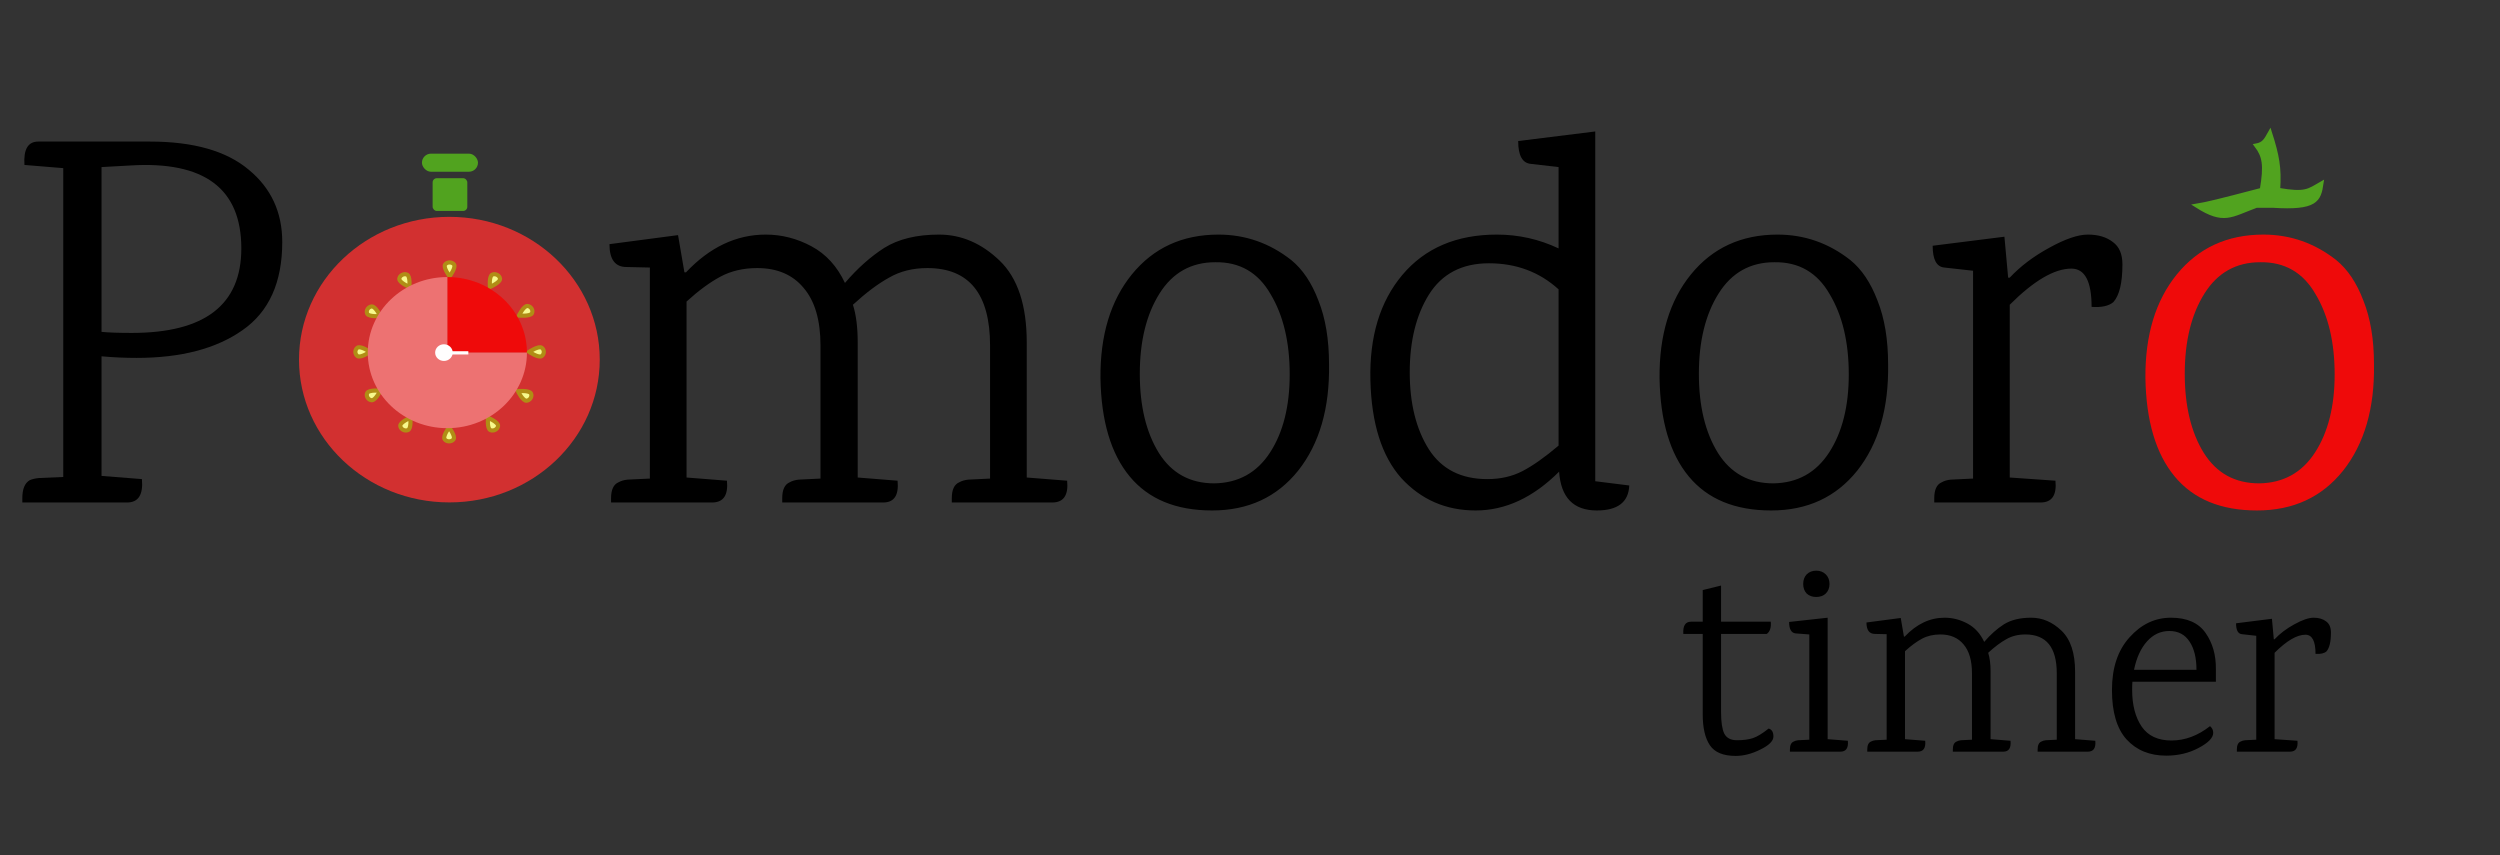 <svg width="602" height="206"  fill="none" xmlns="http://www.w3.org/2000/svg">
<rect width="100%" height="100%" fill="#333333" stroke="none"/>
<path d="M9.216 34.088H36.096C46.592 34.088 54.528 36.349 59.904 40.872C65.28 45.309 67.968 51.112 67.968 58.28C67.968 68.008 64.768 75.091 58.368 79.528C52.053 83.965 43.563 86.184 32.896 86.184C30.08 86.184 27.264 86.056 24.448 85.8V114.6L34.176 115.368C34.517 119.123 33.323 121 30.592 121H5.376C5.376 121 5.376 120.659 5.376 119.976C5.376 117.757 5.973 116.307 7.168 115.624C7.765 115.368 8.491 115.197 9.344 115.112L15.232 114.856V40.488L5.888 39.72C5.632 35.965 6.741 34.088 9.216 34.088ZM31.744 80.168C49.323 80.168 58.112 73.384 58.112 59.816C58.112 45.395 49.195 38.739 31.36 39.848L24.448 40.232V79.912C26.155 80.083 28.587 80.168 31.744 80.168Z" fill="black"/>
<path d="M253.384 121H229.192V119.976C229.192 117.928 229.789 116.648 230.984 116.136C231.581 115.795 232.307 115.581 233.16 115.496L238.408 115.24V83.24C238.408 70.781 233.373 64.552 223.304 64.552C219.805 64.552 216.733 65.32 214.088 66.856C211.443 68.307 208.541 70.483 205.384 73.384C206.152 75.773 206.536 78.803 206.536 82.472V114.984L216.136 115.752C216.477 119.251 215.325 121 212.68 121H188.36V119.976C188.36 117.928 188.957 116.648 190.152 116.136C190.749 115.795 191.475 115.581 192.328 115.496L197.576 115.24V83.24C197.576 77.096 196.211 72.445 193.48 69.288C190.835 66.131 187.123 64.552 182.344 64.552C179.016 64.552 176.072 65.235 173.512 66.6C170.952 67.965 168.221 69.971 165.32 72.616V114.984L175.048 115.752C175.389 119.251 174.195 121 171.464 121H147.144V119.976C147.144 117.928 147.741 116.648 148.936 116.136C149.533 115.795 150.259 115.581 151.112 115.496L156.488 115.24V64.424L150.856 64.296C148.125 64.296 146.76 62.461 146.76 58.792L163.272 56.616L164.808 65.576H165.192C170.909 59.517 177.309 56.488 184.392 56.488C188.232 56.488 191.901 57.427 195.4 59.304C198.899 61.181 201.587 64.125 203.464 68.136C206.451 64.637 209.608 61.821 212.936 59.688C216.349 57.555 220.744 56.488 226.12 56.488C231.496 56.488 236.36 58.579 240.712 62.76C245.064 66.941 247.24 73.512 247.24 82.472V114.984L256.968 115.752C257.309 119.251 256.115 121 253.384 121ZM292.64 63.144C286.837 63.144 282.357 65.661 279.2 70.696C276.043 75.731 274.464 82.173 274.464 90.024C274.464 97.789 276 104.147 279.072 109.096C282.144 113.96 286.581 116.392 292.384 116.392C298.187 116.307 302.667 113.832 305.824 108.968C308.981 104.104 310.56 97.832 310.56 90.152C310.56 82.387 309.024 75.944 305.952 70.824C302.965 65.619 298.528 63.059 292.64 63.144ZM293.408 56.488C299.893 56.488 305.739 58.536 310.944 62.632C313.675 64.851 315.851 68.093 317.472 72.36C319.179 76.627 320.032 81.747 320.032 87.72C320.203 98.301 317.728 106.835 312.608 113.32C307.488 119.72 300.576 122.92 291.872 122.92C283.168 122.92 276.555 120.189 272.032 114.728C267.509 109.267 265.163 101.373 264.992 91.048C264.907 80.723 267.424 72.403 272.544 66.088C277.749 59.688 284.704 56.488 293.408 56.488ZM384.52 122.92C378.888 122.92 375.859 119.805 375.432 113.576C369.203 119.805 362.504 122.92 355.336 122.92C348.168 122.92 342.195 120.317 337.416 115.112C332.723 109.821 330.248 101.971 329.992 91.56C329.736 81.064 332.296 72.616 337.672 66.216C343.133 59.731 350.728 56.488 360.456 56.488C365.661 56.488 370.611 57.597 375.304 59.816V40.232L368.648 39.464C366.6 39.293 365.576 37.459 365.576 33.96L384.136 31.656V115.88L392.328 116.904C392.157 120.915 389.555 122.92 384.52 122.92ZM375.304 69.672C370.696 65.491 365.107 63.4 358.536 63.4C352.051 63.4 347.229 65.917 344.072 70.952C341 75.901 339.464 82.131 339.464 89.64C339.464 97.149 341 103.336 344.072 108.2C347.144 112.979 351.837 115.368 358.152 115.368C361.309 115.368 364.125 114.728 366.6 113.448C369.075 112.168 371.976 110.12 375.304 107.304V69.672ZM427.265 63.144C421.462 63.144 416.982 65.661 413.825 70.696C410.668 75.731 409.089 82.173 409.089 90.024C409.089 97.789 410.625 104.147 413.697 109.096C416.769 113.96 421.206 116.392 427.009 116.392C432.812 116.307 437.292 113.832 440.449 108.968C443.606 104.104 445.185 97.832 445.185 90.152C445.185 82.387 443.649 75.944 440.577 70.824C437.59 65.619 433.153 63.059 427.265 63.144ZM428.033 56.488C434.518 56.488 440.364 58.536 445.569 62.632C448.3 64.851 450.476 68.093 452.097 72.36C453.804 76.627 454.657 81.747 454.657 87.72C454.828 98.301 452.353 106.835 447.233 113.32C442.113 119.72 435.201 122.92 426.497 122.92C417.793 122.92 411.18 120.189 406.657 114.728C402.134 109.267 399.788 101.373 399.617 91.048C399.532 80.723 402.049 72.403 407.169 66.088C412.374 59.688 419.329 56.488 428.033 56.488ZM483.945 66.856C486.505 64.125 489.662 61.736 493.417 59.688C497.257 57.555 500.372 56.488 502.761 56.488C505.236 56.488 507.241 57.085 508.777 58.28C510.313 59.389 511.081 61.181 511.081 63.656C511.081 68.093 510.356 71.123 508.905 72.744C507.796 73.683 506.046 74.067 503.657 73.896C503.657 67.752 502.036 64.68 498.793 64.68C494.697 64.68 489.748 67.581 483.945 73.384V114.984L494.953 115.752C495.294 119.251 494.1 121 491.369 121H465.769V119.976C465.769 117.928 466.366 116.648 467.561 116.136C468.158 115.795 468.884 115.581 469.737 115.496L475.113 115.24V65.192L468.201 64.424C466.324 64.253 465.385 62.504 465.385 59.176L482.665 57L483.561 66.856H483.945Z" fill="black"/>
<path d="M544.265 63.144C538.462 63.144 533.982 65.661 530.825 70.696C527.668 75.731 526.089 82.173 526.089 90.024C526.089 97.789 527.625 104.147 530.697 109.096C533.769 113.96 538.206 116.392 544.009 116.392C549.812 116.307 554.292 113.832 557.449 108.968C560.606 104.104 562.185 97.832 562.185 90.152C562.185 82.387 560.649 75.944 557.577 70.824C554.59 65.619 550.153 63.059 544.265 63.144ZM545.033 56.488C551.518 56.488 557.364 58.536 562.569 62.632C565.3 64.851 567.476 68.093 569.097 72.36C570.804 76.627 571.657 81.747 571.657 87.72C571.828 98.301 569.353 106.835 564.233 113.32C559.113 119.72 552.201 122.92 543.497 122.92C534.793 122.92 528.18 120.189 523.657 114.728C519.134 109.267 516.788 101.373 516.617 91.048C516.532 80.723 519.049 72.403 524.169 66.088C529.374 59.688 536.329 56.488 545.033 56.488Z" fill="#EF0A0A"/>
<path d="M529 49.532C535.559 53.681 537.087 51.837 543.348 49.532L544.652 45.72C533.962 48.529 531.527 49.108 529 49.532Z" fill="#51A31F"/>
<path d="M548.565 45.72L547.261 49.532C557.728 50.214 558.402 48.154 559 44.196C555.844 46.008 555.201 46.874 548.565 45.72Z" fill="#51A31F"/>
<path d="M544.652 45.72L543.348 49.532H547.261L548.565 45.72C548.934 40.44 548.343 37.424 546.609 32C545.66 33.697 545.168 34.707 543.348 35.049C545.223 37.538 545.686 39.656 544.652 45.72Z" fill="#51A31F"/>
<path d="M543.348 49.532C537.087 51.837 535.559 53.681 529 49.532C531.527 49.108 533.962 48.529 544.652 45.72M543.348 49.532L544.652 45.72M543.348 49.532H547.261M544.652 45.72C545.686 39.656 545.223 37.538 543.348 35.049C545.168 34.707 545.66 33.697 546.609 32C548.343 37.424 548.934 40.44 548.565 45.72M547.261 49.532L548.565 45.72M547.261 49.532C557.728 50.214 558.402 48.154 559 44.196C555.844 46.008 555.201 46.874 548.565 45.72" stroke="#51A31F"/>
<path d="M414.432 152.648V171.464C414.432 173.853 414.688 175.581 415.2 176.648C415.755 177.715 416.779 178.248 418.272 178.248C419.808 178.248 421.088 178.077 422.112 177.736C423.136 177.395 424.395 176.627 425.888 175.432C426.656 175.645 427.04 176.285 427.04 177.352C427.04 178.419 425.995 179.464 423.904 180.488C421.856 181.512 419.872 182.024 417.952 182.024C414.965 182.024 412.896 181.171 411.744 179.464C410.592 177.757 410.016 175.283 410.016 172.04V152.648H405.344C405.216 150.685 405.835 149.704 407.2 149.704H410.016V142.088L414.432 141V149.704H426.4C426.528 151.112 426.208 152.093 425.44 152.648H414.432ZM443.17 181H431.01V180.488C431.01 179.464 431.308 178.824 431.906 178.568C432.204 178.397 432.567 178.291 432.994 178.248L435.682 178.12V152.776L432.354 152.52C431.33 152.392 430.818 151.475 430.818 149.768L440.098 148.744V177.992L444.962 178.376C445.132 180.125 444.535 181 443.17 181ZM439.65 142.92C439.052 143.475 438.284 143.752 437.345 143.752C436.407 143.752 435.639 143.475 435.042 142.92C434.487 142.323 434.21 141.555 434.21 140.616C434.21 139.677 434.487 138.909 435.042 138.312C435.639 137.715 436.407 137.416 437.345 137.416C438.284 137.416 439.052 137.715 439.65 138.312C440.247 138.909 440.546 139.677 440.546 140.616C440.546 141.555 440.247 142.323 439.65 142.92ZM502.755 181H490.659V180.488C490.659 179.464 490.957 178.824 491.555 178.568C491.853 178.397 492.216 178.291 492.643 178.248L495.267 178.12V162.12C495.267 155.891 492.749 152.776 487.715 152.776C485.965 152.776 484.429 153.16 483.107 153.928C481.784 154.653 480.333 155.741 478.755 157.192C479.139 158.387 479.331 159.901 479.331 161.736V177.992L484.131 178.376C484.301 180.125 483.725 181 482.403 181H470.243V180.488C470.243 179.464 470.541 178.824 471.139 178.568C471.437 178.397 471.8 178.291 472.227 178.248L474.851 178.12V162.12C474.851 159.048 474.168 156.723 472.803 155.144C471.48 153.565 469.624 152.776 467.235 152.776C465.571 152.776 464.099 153.117 462.819 153.8C461.539 154.483 460.173 155.485 458.723 156.808V177.992L463.587 178.376C463.757 180.125 463.16 181 461.795 181H449.635V180.488C449.635 179.464 449.933 178.824 450.531 178.568C450.829 178.397 451.192 178.291 451.619 178.248L454.307 178.12V152.712L451.491 152.648C450.125 152.648 449.443 151.731 449.443 149.896L457.699 148.808L458.467 153.288H458.659C461.517 150.259 464.717 148.744 468.259 148.744C470.179 148.744 472.013 149.213 473.763 150.152C475.512 151.091 476.856 152.563 477.795 154.568C479.288 152.819 480.867 151.411 482.531 150.344C484.237 149.277 486.435 148.744 489.123 148.744C491.811 148.744 494.243 149.789 496.419 151.88C498.595 153.971 499.683 157.256 499.683 161.736V177.992L504.547 178.376C504.717 180.125 504.12 181 502.755 181ZM533.583 164.168H513.487C513.444 164.595 513.423 165.256 513.423 166.152C513.423 169.779 514.191 172.723 515.727 174.984C517.263 177.203 519.652 178.312 522.895 178.312C526.137 178.312 529.231 177.16 532.175 174.856C532.687 175.283 532.943 175.816 532.943 176.456C532.943 177.651 531.769 178.867 529.423 180.104C527.119 181.341 524.516 181.96 521.615 181.96C517.647 181.96 514.468 180.659 512.079 178.056C509.732 175.453 508.559 171.485 508.559 166.152C508.559 160.819 509.967 156.595 512.783 153.48C515.599 150.323 518.927 148.744 522.767 148.744C526.607 148.744 529.38 149.96 531.087 152.392C532.793 154.824 533.625 157.725 533.583 161.096V164.168ZM528.911 161.288C528.911 158.429 528.356 156.168 527.247 154.504C526.137 152.797 524.516 151.944 522.383 151.944C520.292 151.944 518.5 152.776 517.007 154.44C515.513 156.104 514.468 158.387 513.871 161.288H528.911ZM547.723 153.928C549.003 152.563 550.581 151.368 552.458 150.344C554.379 149.277 555.936 148.744 557.131 148.744C558.368 148.744 559.371 149.043 560.139 149.64C560.907 150.195 561.291 151.091 561.291 152.328C561.291 154.547 560.928 156.061 560.203 156.872C559.648 157.341 558.773 157.533 557.579 157.448C557.579 154.376 556.768 152.84 555.147 152.84C553.099 152.84 550.624 154.291 547.723 157.192V177.992L553.227 178.376C553.397 180.125 552.8 181 551.435 181H538.635V180.488C538.635 179.464 538.933 178.824 539.531 178.568C539.829 178.397 540.192 178.291 540.619 178.248L543.307 178.12V153.096L539.851 152.712C538.912 152.627 538.443 151.752 538.443 150.088L547.083 149L547.531 153.928H547.723Z" fill="black"/>
<ellipse cx="108.261" cy="84.735" rx="29.86" ry="28.353" fill="#D69E9E" fill-opacity="0.7"/>
<rect x="104.177" y="42.913" width="8.352" height="7.883" rx="1" fill="#51A31F"/>
<path d="M144.417 86.598C144.417 105.586 128.206 120.979 108.209 120.979C88.211 120.979 72 105.586 72 86.598C72 67.61 88.211 52.217 108.209 52.217C128.206 52.217 144.417 67.61 144.417 86.598Z" fill="#D23030"/>
<path d="M89.099 84.735C89.099 84.735 86.847 83.215 86.09 83.722C85.399 84.184 85.399 85.285 86.09 85.748C86.847 86.255 89.099 84.735 89.099 84.735Z" fill="#F7F98C" stroke="#B08D15"/>
<path d="M108.144 102.93C108.144 102.93 106.543 105.068 107.077 105.787C107.564 106.443 108.723 106.443 109.21 105.787C109.744 105.068 108.144 102.93 108.144 102.93Z" fill="#F7F98C" stroke="#B08D15"/>
<path d="M91.565 76.102C91.565 76.102 90.416 73.717 89.493 73.796C88.651 73.869 88.072 74.822 88.426 75.55C88.815 76.349 91.565 76.102 91.565 76.102Z" fill="#F7F98C" stroke="#B08D15"/>
<path d="M98.581 69.105C98.581 69.105 98.841 66.494 98.001 66.124C97.234 65.788 96.229 66.338 96.153 67.137C96.069 68.013 98.581 69.105 98.581 69.105Z" fill="#F7F98C" stroke="#B08D15"/>
<path d="M108.261 66.54C108.261 66.54 109.862 64.402 109.328 63.683C108.841 63.027 107.681 63.027 107.195 63.683C106.661 64.402 108.261 66.54 108.261 66.54Z" fill="#F7F98C" stroke="#B08D15"/>
<path d="M124.955 75.99C124.955 75.99 127.705 76.237 128.094 75.439C128.449 74.711 127.869 73.757 127.027 73.685C126.105 73.605 124.955 75.99 124.955 75.99Z" fill="#F7F98C" stroke="#B08D15"/>
<path d="M127.423 84.735C127.423 84.735 129.675 86.255 130.432 85.748C131.123 85.286 131.123 84.185 130.432 83.723C129.675 83.216 127.423 84.735 127.423 84.735Z" fill="#F7F98C" stroke="#B08D15"/>
<path d="M91.565 94.074C91.565 94.074 88.815 93.826 88.426 94.625C88.072 95.353 88.651 96.307 89.493 96.379C90.416 96.459 91.565 94.074 91.565 94.074Z" fill="#F7F98C" stroke="#B08D15"/>
<path d="M98.816 100.586C98.816 100.586 96.304 101.678 96.388 102.554C96.464 103.353 97.469 103.903 98.235 103.567C99.076 103.197 98.816 100.586 98.816 100.586Z" fill="#F7F98C" stroke="#B08D15"/>
<path d="M124.72 94.186C124.72 94.186 125.87 96.571 126.792 96.491C127.634 96.419 128.214 95.465 127.859 94.737C127.47 93.939 124.72 94.186 124.72 94.186Z" fill="#F7F98C" stroke="#B08D15"/>
<path d="M117.509 100.586C117.509 100.586 117.248 103.197 118.089 103.567C118.856 103.903 119.86 103.353 119.937 102.554C120.02 101.678 117.509 100.586 117.509 100.586Z" fill="#F7F98C" stroke="#B08D15"/>
<path d="M117.979 69.105C117.979 69.105 120.491 68.013 120.407 67.137C120.331 66.338 119.326 65.788 118.56 66.124C117.718 66.494 117.979 69.105 117.979 69.105Z" fill="#F7F98C" stroke="#B08D15"/>
<path fill-rule="evenodd" clip-rule="evenodd" d="M126.884 84.909C126.884 74.86 118.304 66.714 107.721 66.714V84.909H126.884Z" fill="#EF0A0A"/>
<path d="M107.721 103.104C118.304 103.104 126.884 94.958 126.884 84.909H107.721V66.714C97.138 66.714 88.559 74.86 88.559 84.909C88.559 94.958 97.138 103.104 107.721 103.104Z" fill="#ED7272"/>
<ellipse cx="106.898" cy="84.909" rx="2.116" ry="2.009" fill="#FFFEFE"/>
<rect x="101.606" y="37" width="13.492" height="4.353" rx="2.177" fill="#51A31F"/>
<rect x="106.898" y="84.574" width="5.878" height="0.781" fill="#FFFEFE"/>
</svg>
